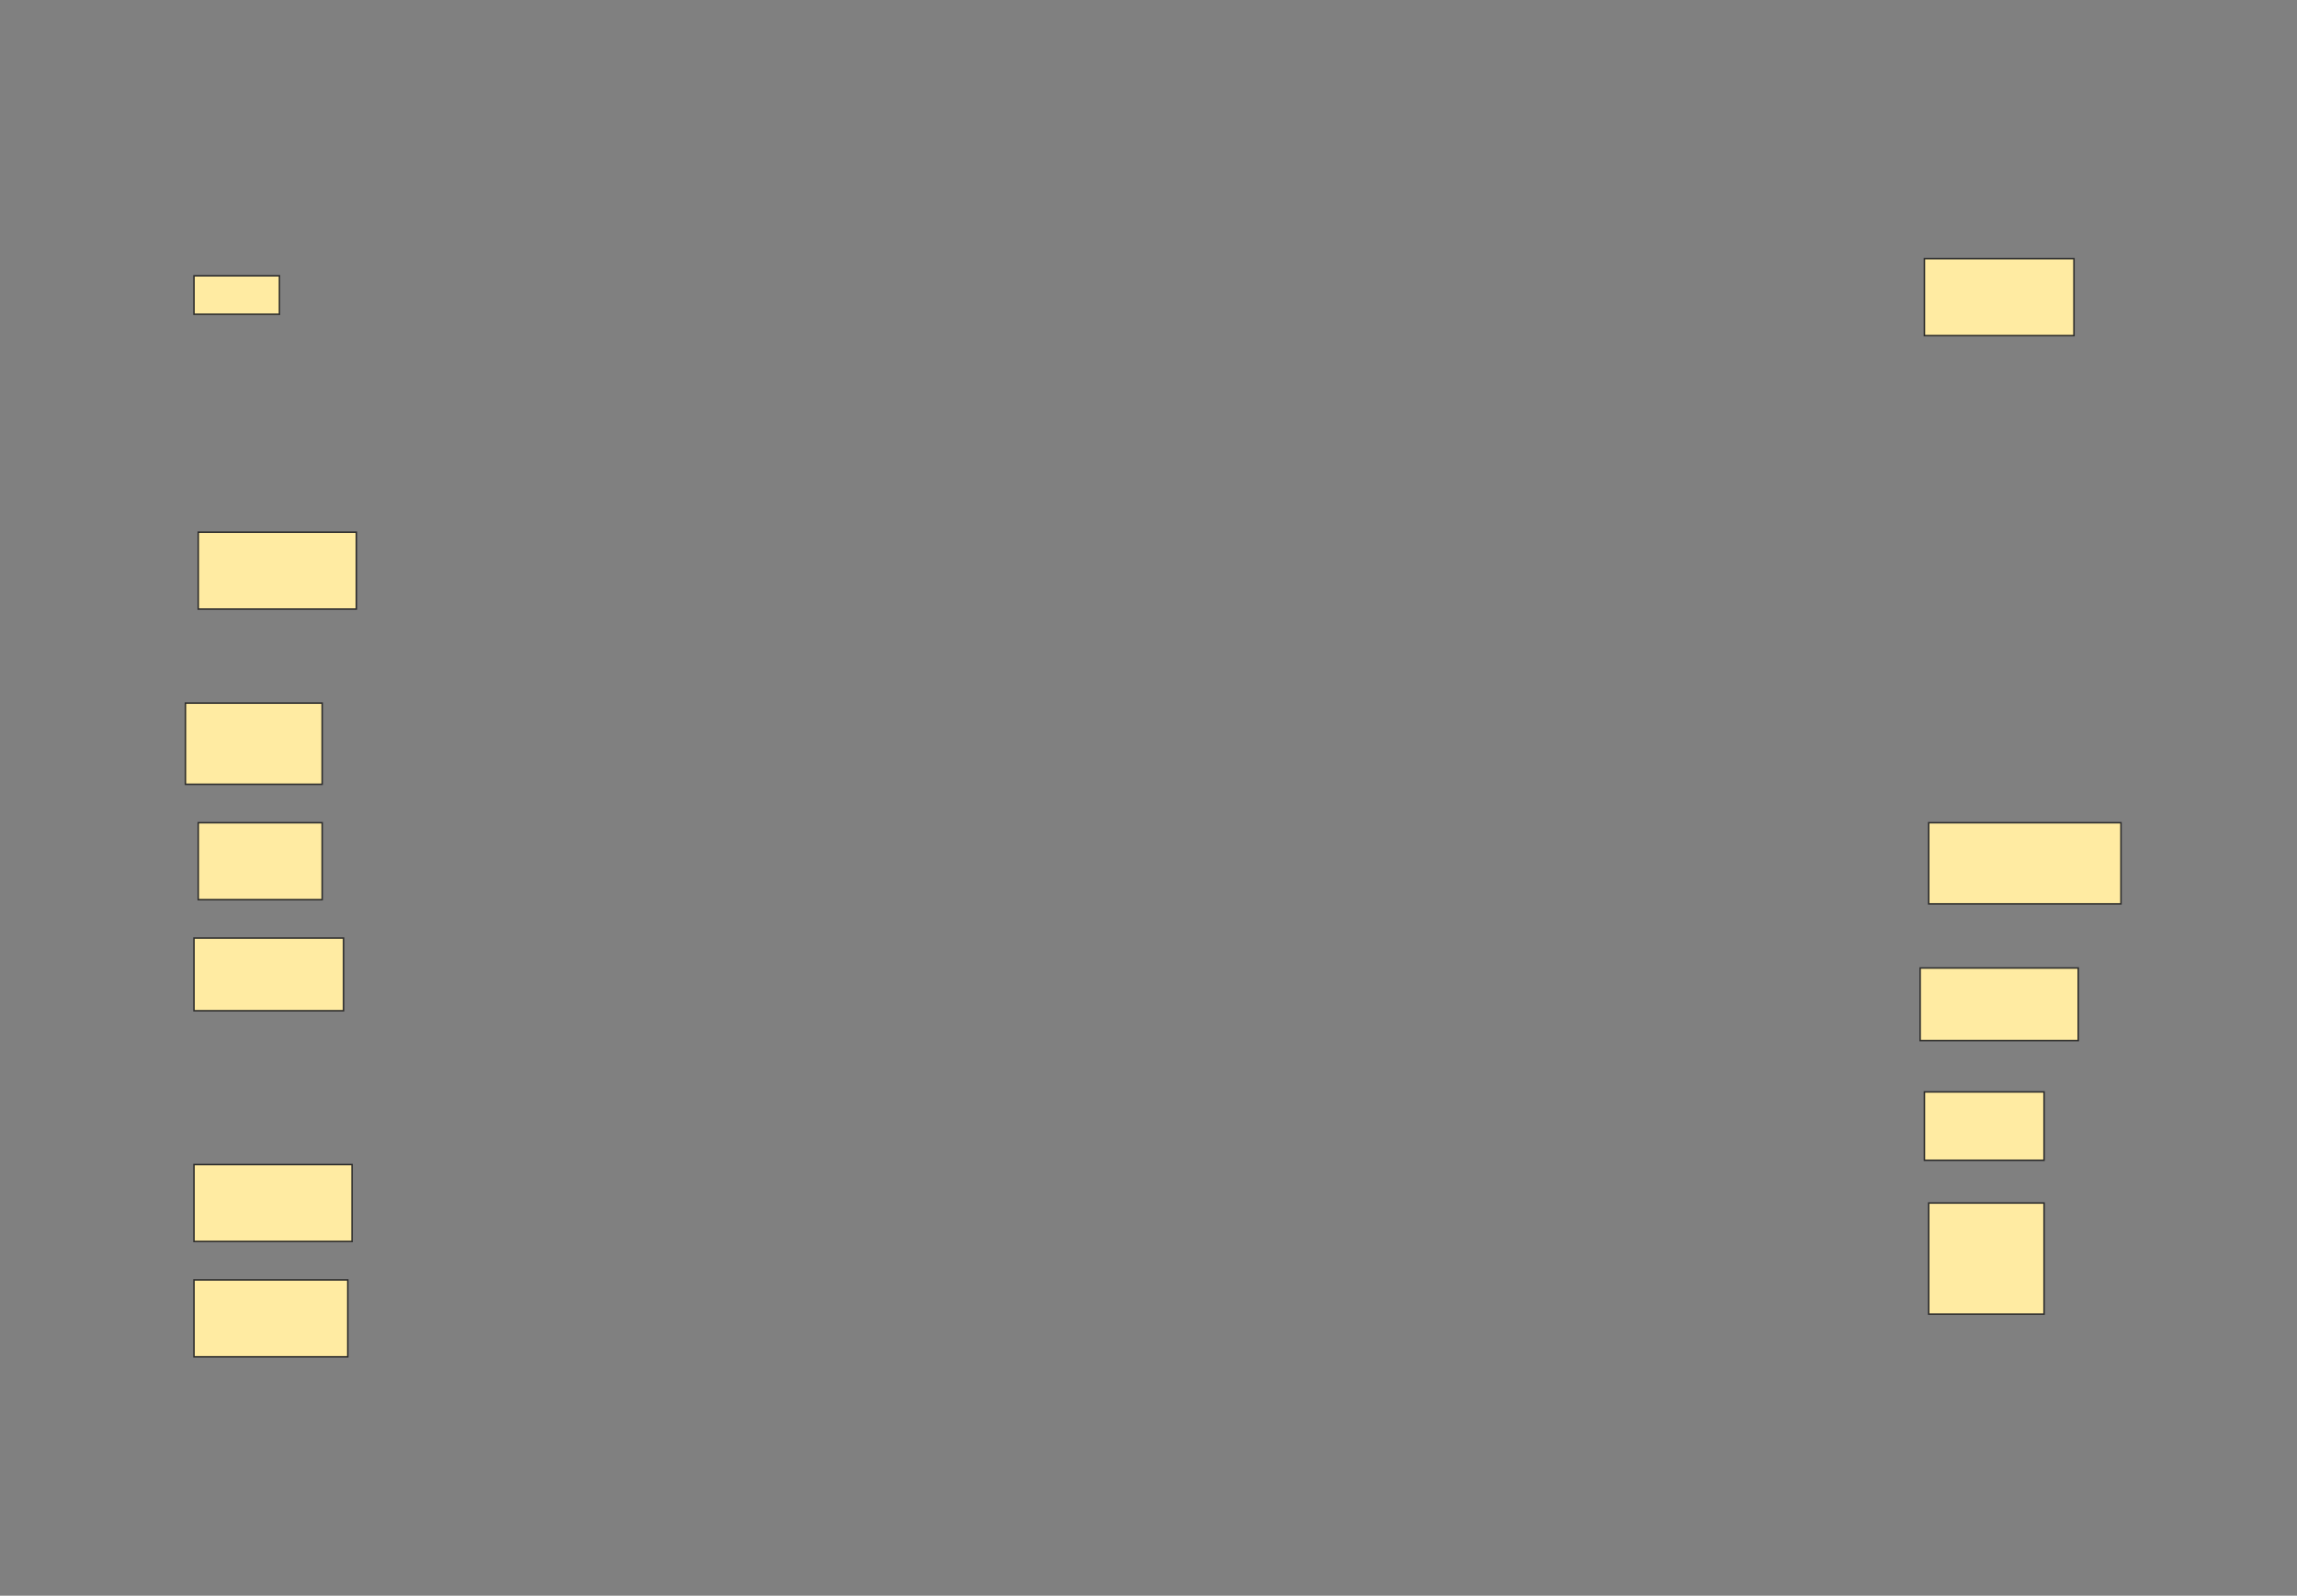<svg height="1067" width="1536" xmlns="http://www.w3.org/2000/svg">
 <rect width="100%" height="100%" fill="#808080" stroke="none"/>
 <!-- Created with Image Occlusion Enhanced -->
 <g>
  <title>Labels</title>
 </g>
 <g>
  <title>Masks</title>
  <rect fill="#FFEBA2" height="51.429" id="1fc8d397380d4a72a77ce9c07c499e9f-ao-1" stroke="#2D2D2D" width="100" x="1286.857" y="173"/>
  <rect fill="#FFEBA2" height="25.714" id="1fc8d397380d4a72a77ce9c07c499e9f-ao-2" stroke="#2D2D2D" width="57.143" x="129.714" y="184.429"/>
  <rect fill="#FFEBA2" height="51.429" id="1fc8d397380d4a72a77ce9c07c499e9f-ao-3" stroke="#2D2D2D" width="105.714" x="132.571" y="355.857"/>
  <rect fill="#FFEBA2" height="54.286" id="1fc8d397380d4a72a77ce9c07c499e9f-ao-4" stroke="#2D2D2D" width="91.429" x="124" y="470.143"/>
  <rect fill="#FFEBA2" height="54.286" id="1fc8d397380d4a72a77ce9c07c499e9f-ao-5" stroke="#2D2D2D" width="128.571" x="1289.714" y="550.143"/>
  <rect fill="#FFEBA2" height="51.429" id="1fc8d397380d4a72a77ce9c07c499e9f-ao-6" stroke="#2D2D2D" width="82.857" x="132.571" y="550.143"/>
  <rect fill="#FFEBA2" height="48.571" id="1fc8d397380d4a72a77ce9c07c499e9f-ao-7" stroke="#2D2D2D" width="105.714" x="1284" y="647.286"/>
  <rect fill="#FFEBA2" height="48.571" id="1fc8d397380d4a72a77ce9c07c499e9f-ao-8" stroke="#2D2D2D" width="100" x="129.714" y="627.286"/>
  <rect fill="#FFEBA2" height="45.714" id="1fc8d397380d4a72a77ce9c07c499e9f-ao-9" stroke="#2D2D2D" width="80" x="1286.857" y="730.143"/>
  <rect fill="#FFEBA2" height="51.429" id="1fc8d397380d4a72a77ce9c07c499e9f-ao-10" stroke="#2D2D2D" width="105.714" x="129.714" y="778.714"/>
  <rect fill="#FFEBA2" height="74.286" id="1fc8d397380d4a72a77ce9c07c499e9f-ao-11" stroke="#2D2D2D" width="77.143" x="1289.714" y="804.429"/>
  <rect fill="#FFEBA2" height="51.429" id="1fc8d397380d4a72a77ce9c07c499e9f-ao-12" stroke="#2D2D2D" width="102.857" x="129.714" y="855.857"/>
 </g>
</svg>